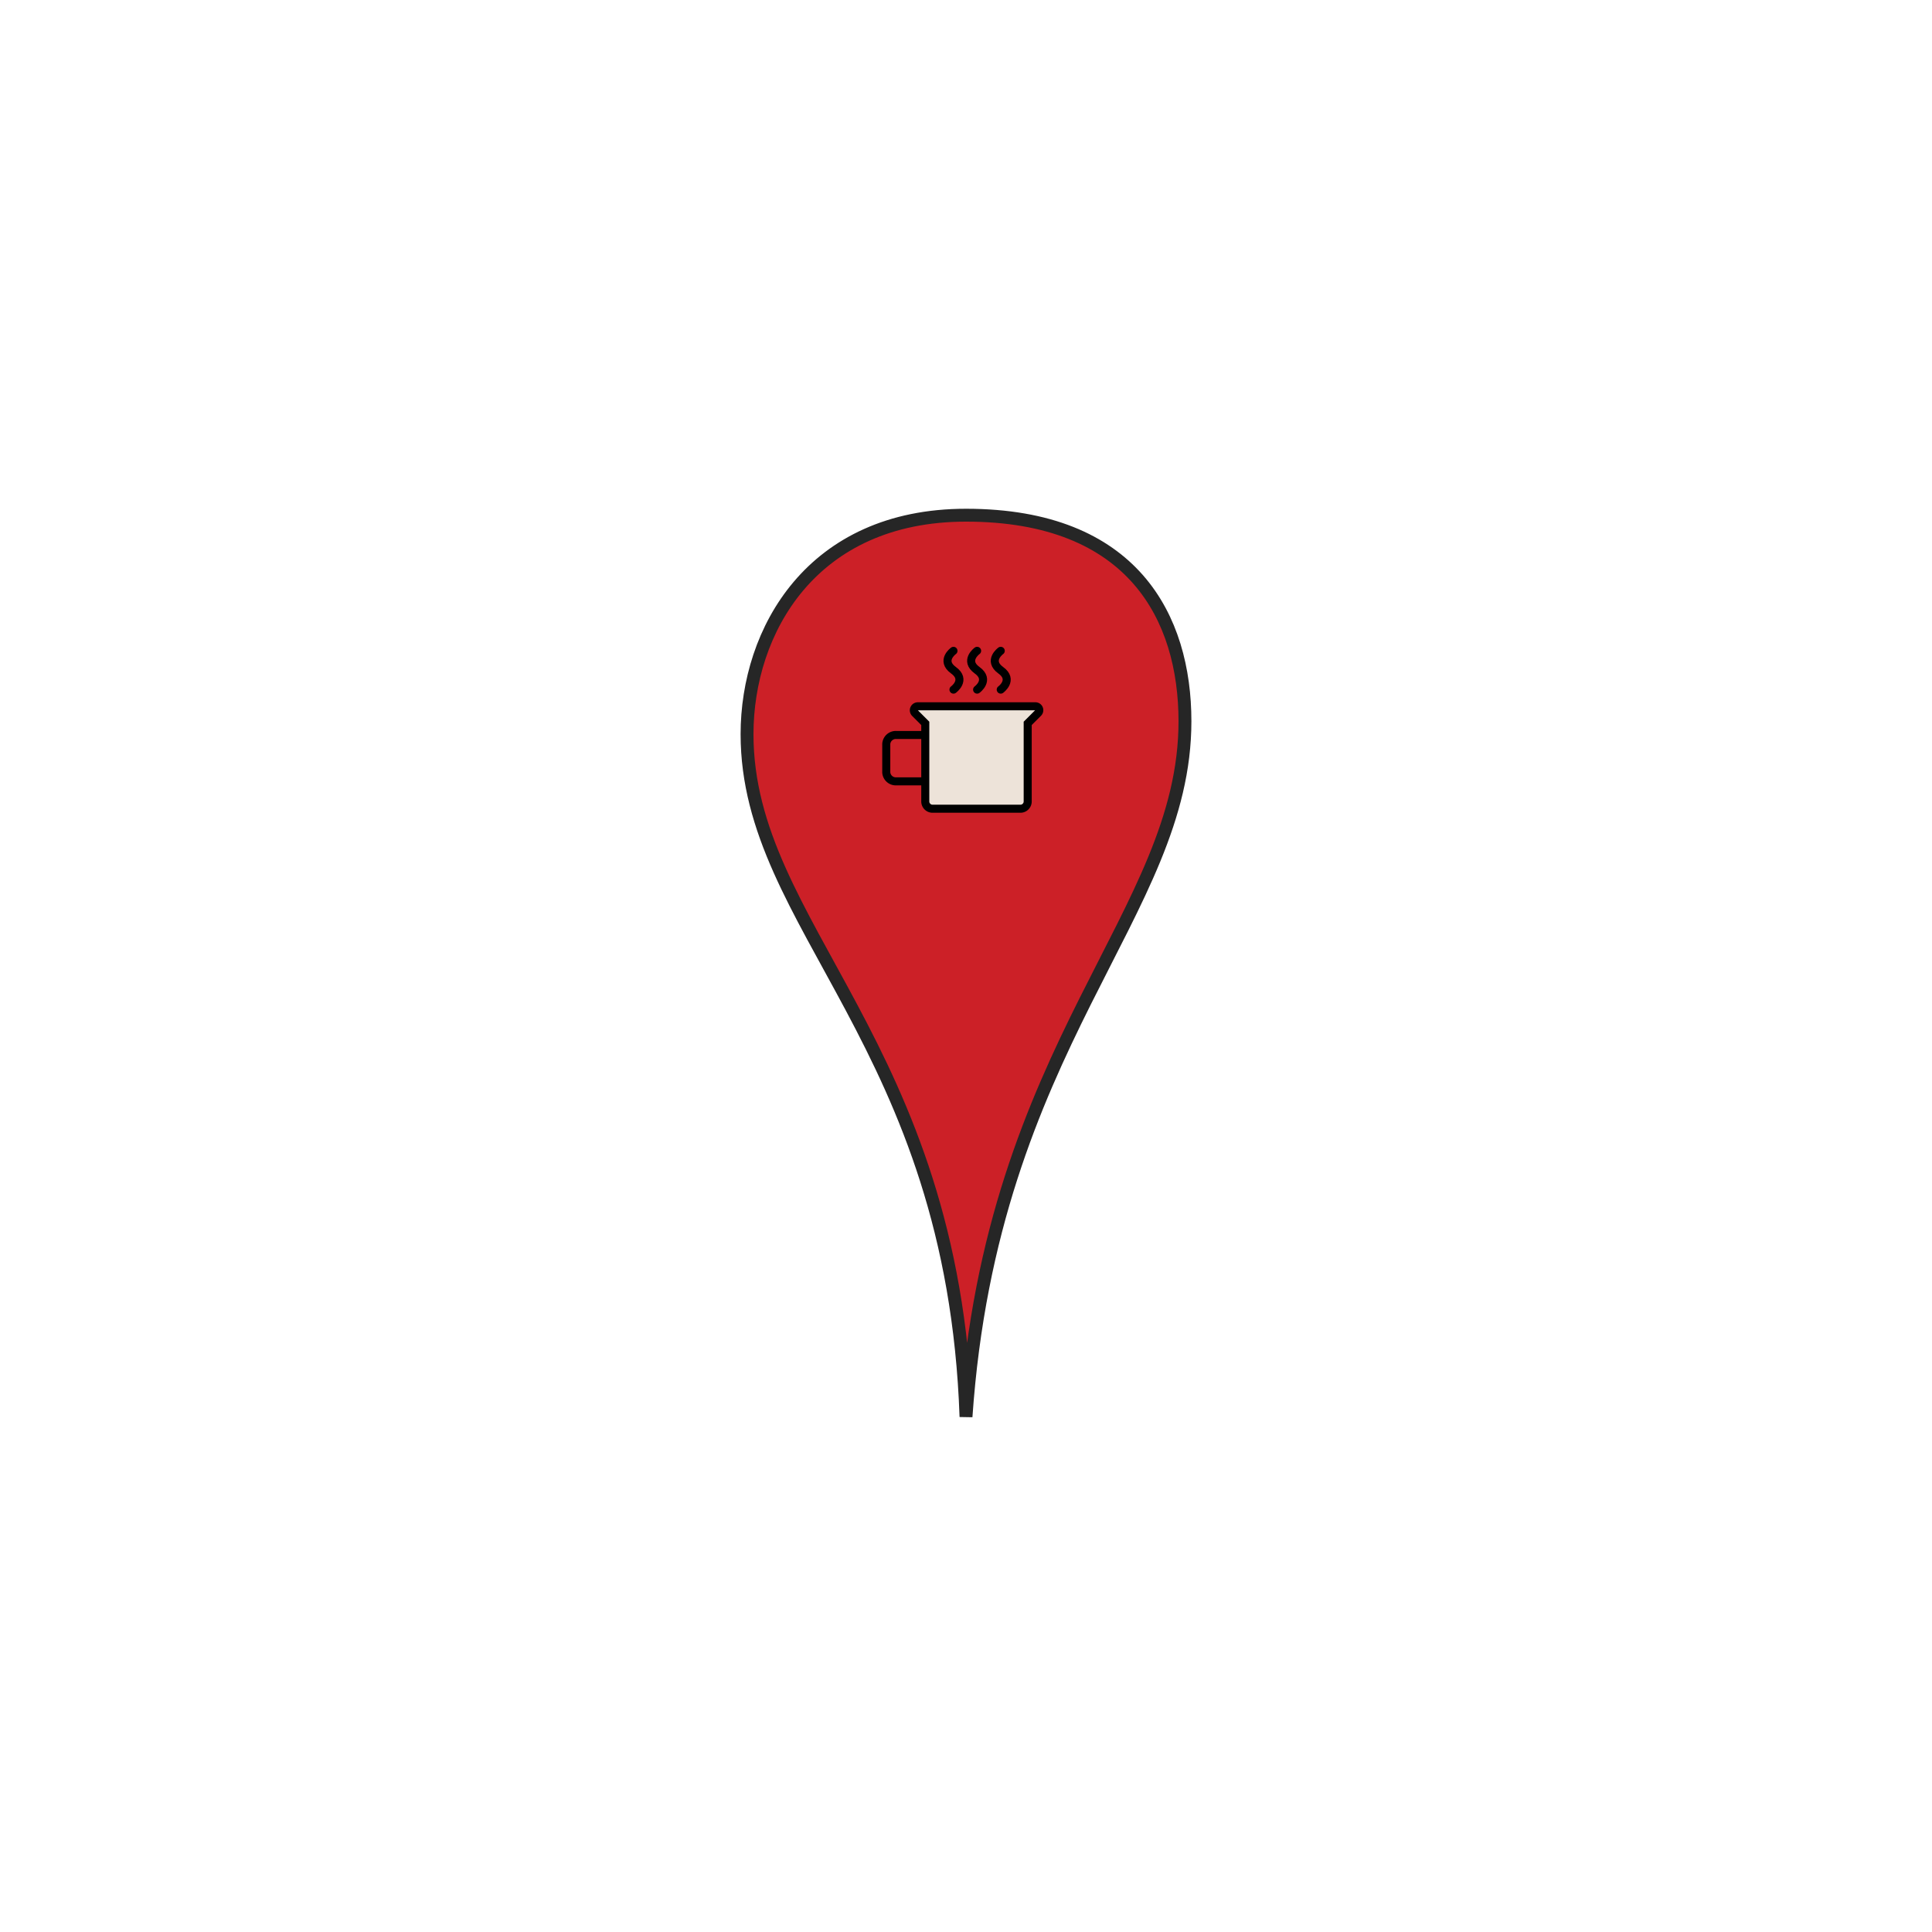 <svg xmlns="http://www.w3.org/2000/svg" viewBox="0 0 600 600"><defs><style>.cls-1{fill:#cc2027;stroke:#262626;stroke-width:4px;}.cls-1,.cls-2,.cls-3,.cls-4{stroke-miterlimit:10;}.cls-2,.cls-4{fill:none;}.cls-2,.cls-3,.cls-4{stroke:#000;stroke-width:2.5px;}.cls-3{fill:#ede3d9;}.cls-4{stroke-linecap:round;}</style></defs><g id="distributor"><path class="cls-1" d="M300,440c-4-116-68-152-68-212,0-32,20-68,68-68.001,52-.001,68,32.001,68,64.001C368,284,308,324,300,440Z"/><path class="cls-2" d="M287.353,242.656h-8.987a2.973,2.973,0,0,1-3.128-2.789v-8.824a2.973,2.973,0,0,1,3.128-2.789h8.987"/><path class="cls-3" d="M289.606,251.156h27.302a2.253,2.253,0,0,0,2.253-2.253v-24.253l3.248-3.248a1.203,1.203,0,0,0-.851-2.054H285.041a1.238,1.238,0,0,0-.875,2.113l3.188,3.188v24.253A2.253,2.253,0,0,0,289.606,251.156Z"/><path class="cls-4" d="M296.11,214.168s4.17-3.012,0-6.023,0-6.023,0-6.023"/><path class="cls-4" d="M303.45,214.168s4.17-3.012,0-6.023,0-6.023,0-6.023"/><path class="cls-4" d="M310.789,214.168s4.17-3.012,0-6.023,0-6.023,0-6.023"/></g></svg>